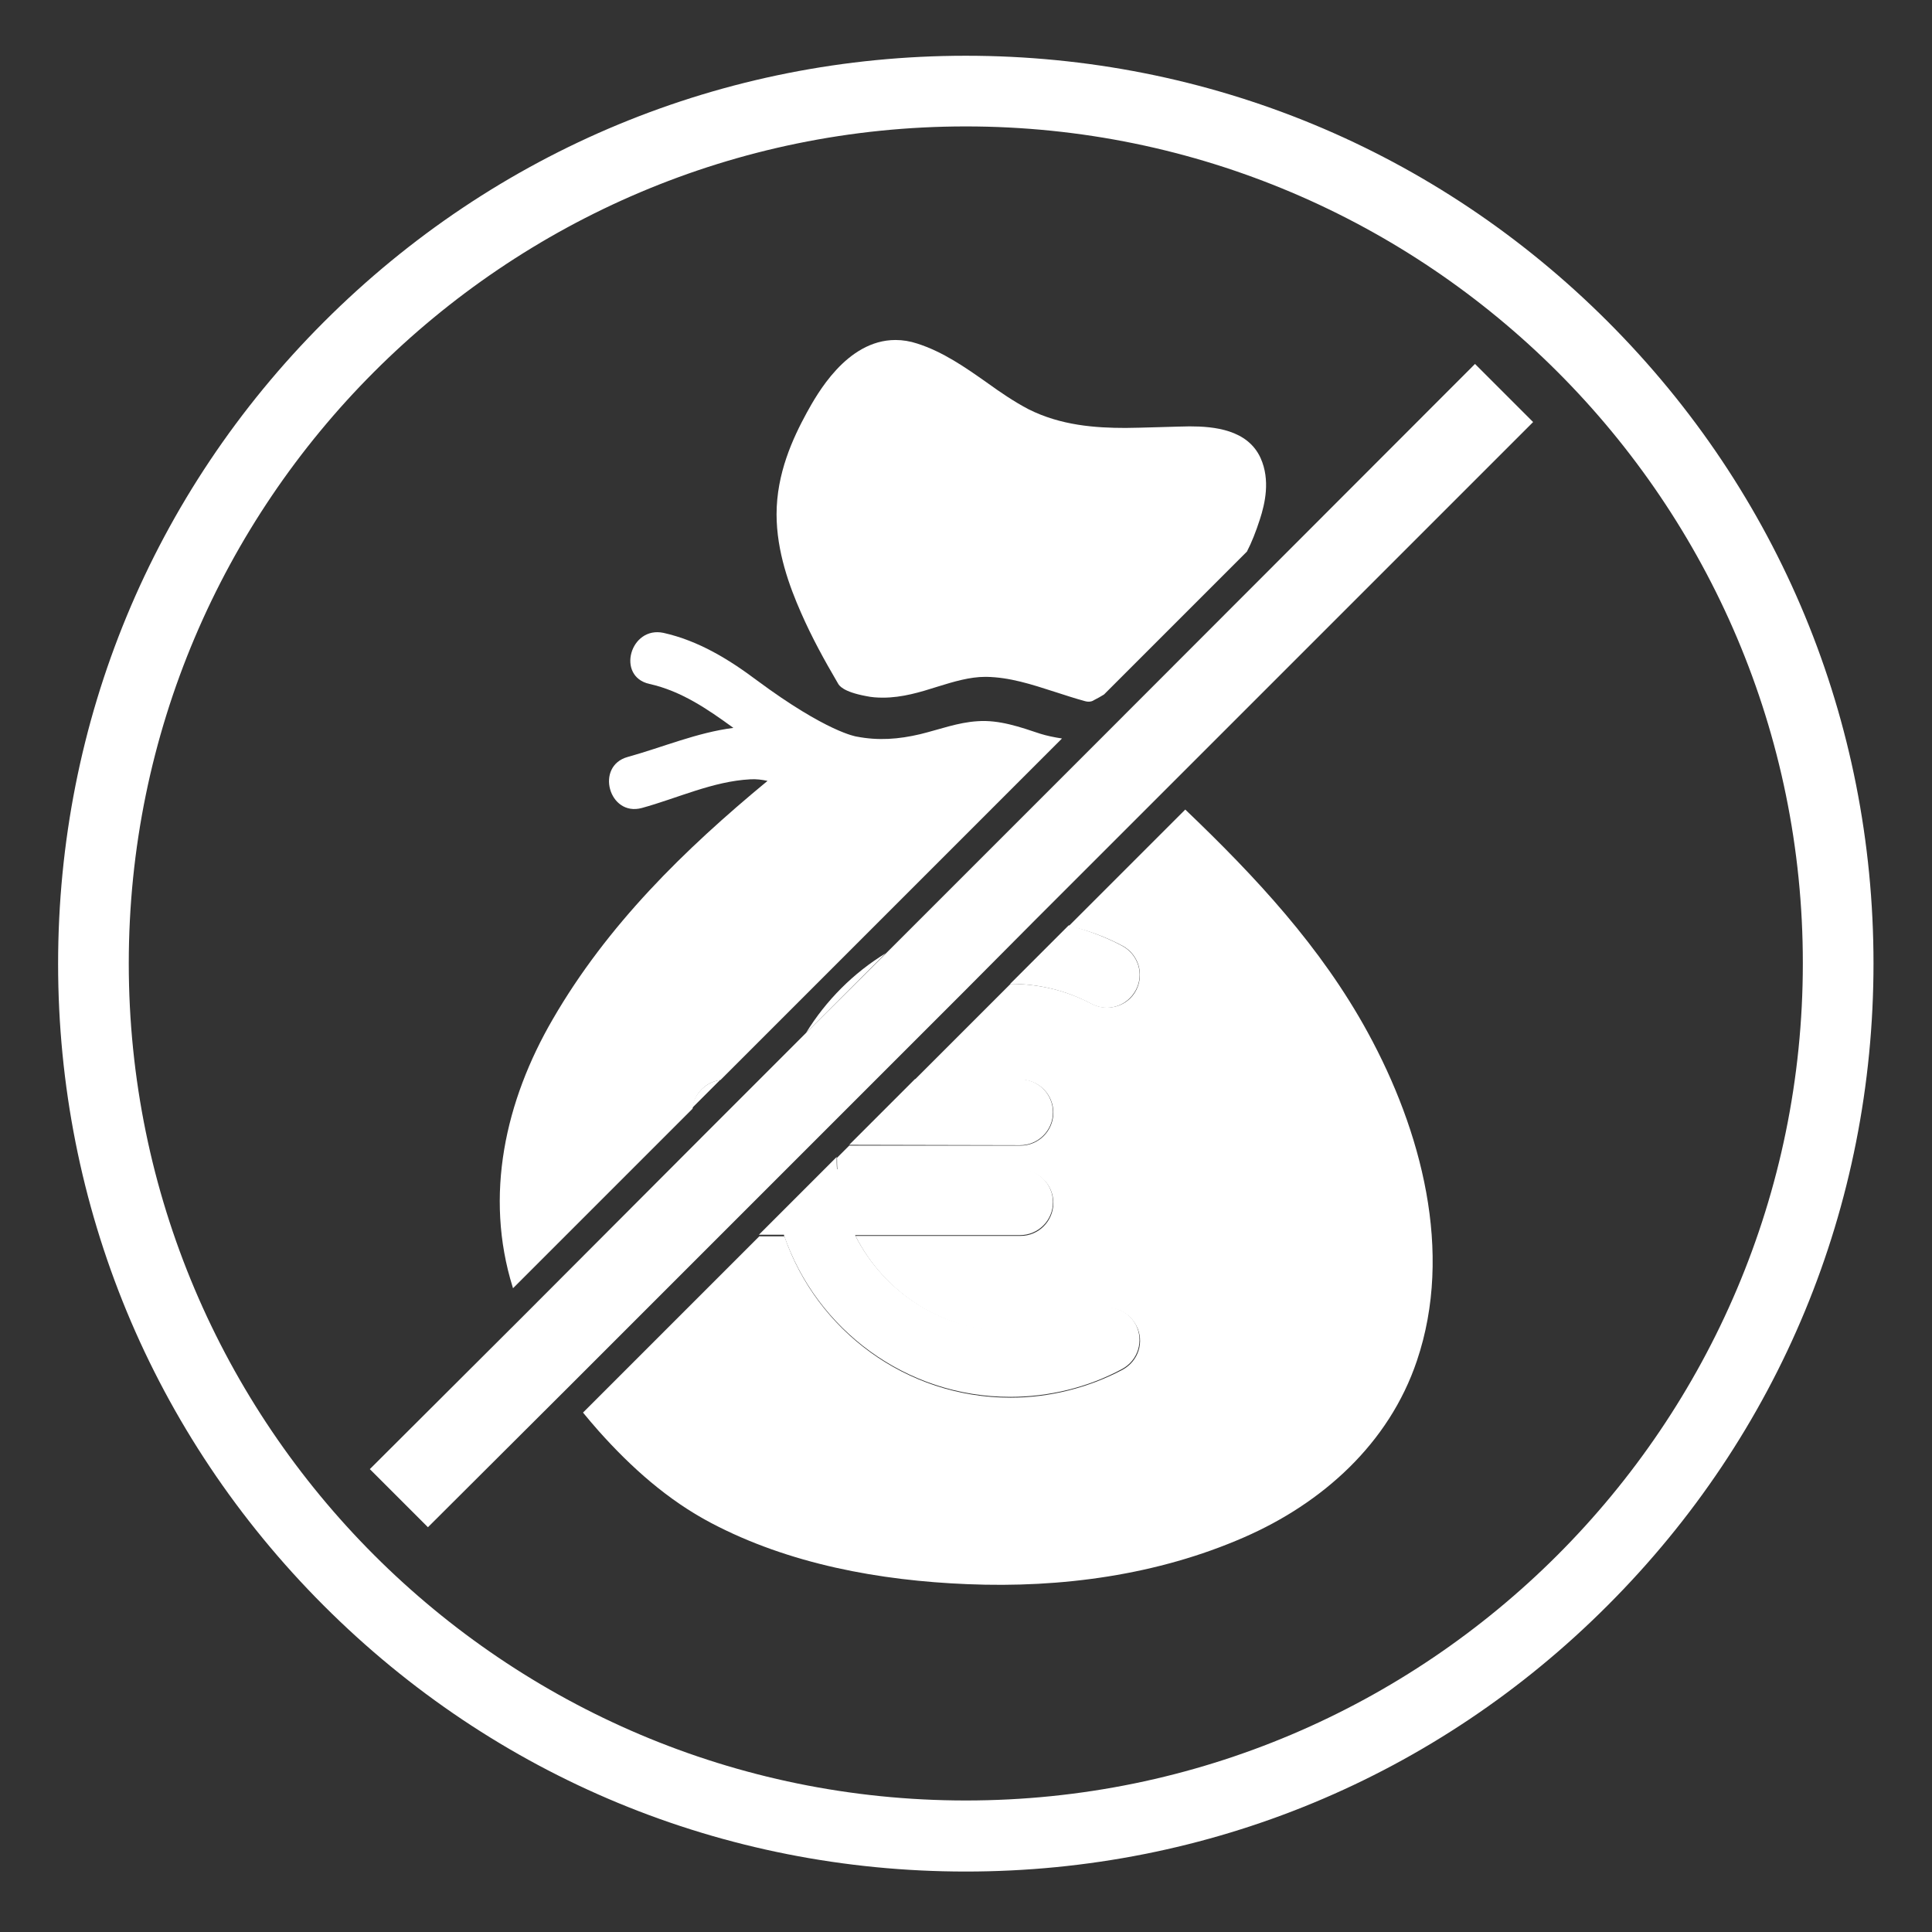 <?xml version="1.0" encoding="utf-8"?>
<!-- Generator: Adobe Illustrator 21.1.0, SVG Export Plug-In . SVG Version: 6.00 Build 0)  -->
<svg version="1.1" id="Слой_1" xmlns="http://www.w3.org/2000/svg" xmlns:xlink="http://www.w3.org/1999/xlink" x="0px" y="0px"
	 viewBox="0 0 492.1 492.1" style="enable-background:new 0 0 492.1 492.1;" xml:space="preserve">
<rect x="0" y="0" width="492.1" height="492.1" fill="#333333" stroke="none"/>
<style type="text/css">
	.st0{fill:#FFFFFF;}
	.st1{fill:#FFFFFF;}
</style>
<g id="Capa_1">
	<path class="st0" d="M246,476.7c-61.8,0-119.8-24-163.5-67.7S14.8,307.2,14.8,245.5c0-61.8,24-119.8,67.7-163.5
		S184.3,14.2,246,14.2s119.8,24,163.5,67.7s67.7,101.7,67.7,163.5s-24,119.8-67.7,163.5C365.9,452.6,307.8,476.7,246,476.7z
		 M246,32.2c-117.6,0-213.2,95.6-213.2,213.2S128.4,458.6,246,458.6S459.2,363,459.2,245.4C459.3,127.9,363.6,32.2,246,32.2z"/>
</g>
<g id="Слой_2">
	<g>
		<path class="st1" d="M278,255.7c4.1,2.2,9.1,0.6,11.3-3.5s0.6-9.1-3.5-11.3c-4.3-2.3-8.9-4-13.6-5.2l-14.9,14.9
			C264.7,250.6,271.6,252.3,278,255.7z"/>
		<polygon class="st0" points="375.7,92.7 375.7,92.7 390.5,107.5 		"/>
		<path class="st1" d="M176.3,282.2l7.1-7.1C179.8,275.6,176.8,278.5,176.3,282.2z"/>
		<path class="st1" d="M199.7,314.7c8.3,23.9,31,41.1,57.6,41.1c9.9,0,19.8-2.4,28.5-7.1c4.1-2.2,5.6-7.2,3.5-11.3
			c-2.2-4.1-7.2-5.6-11.3-3.5c-6.4,3.4-13.4,5.1-20.7,5.1c-17.3,0-32.2-9.9-39.5-24.4h42c4.6,0,8.4-3.7,8.4-8.4
			c0-4.6-3.7-8.4-8.4-8.4h-46.6c-0.1-1-0.1-2.1-0.1-3.1l-19.8,19.8h6.4V314.7z"/>
		<path class="st0" d="M259.8,291.7c4.6,0,8.4-3.7,8.4-8.4c0-4.6-3.7-8.4-8.4-8.4l0,0H233l-16.7,16.7L259.8,291.7L259.8,291.7z"/>
		<path class="st0" d="M320.9,132.3c1.3-4,2.7-10,0.2-15.6c-3.3-7.3-11.9-8.1-18.1-8.1c-1.9,0-13.3,0.4-16.3,0.4
			c-7.6,0-16.5-0.6-24.8-4.8c-3.6-1.9-7-4.2-10.6-6.8c-5.4-3.8-11.1-7.8-17.7-9.9c-1.8-0.6-3.7-0.9-5.5-0.9
			c-12.5,0-20.1,14-22.6,18.5c-3.6,6.6-7.7,15.5-7.7,25.9c0,9.5,3.3,18.4,6.2,25c2.8,6.4,6,12.2,9.4,18c0.3,0.6,1.3,2.2,7.2,3.3
			c1.4,0.3,2.8,0.4,4.3,0.4l0,0c4.9,0,9.5-1.4,13.9-2.8c4.2-1.3,8.2-2.5,12.2-2.5h0.2c6,0.1,11.5,1.9,17.4,3.8
			c2.5,0.8,5.2,1.7,7.8,2.4c1.1,0.3,1.9,0,2.3-0.3c0.8-0.4,1.7-0.9,2.5-1.4l36.4-36.4C318.8,138.2,319.9,135.4,320.9,132.3z"/>
		<path class="st0" d="M183.5,275.1l87-87c-2-0.3-3.9-0.7-5.5-1.2c-5.1-1.7-10.5-3.6-16-3.2c-5,0.3-9.7,2.1-14.6,3.3
			c-5.5,1.3-10.7,1.7-16.3,0.6c0,0-7.5-1.1-25.3-14.3c-7.2-5.4-14.9-10.1-23.8-12.1c-8.5-1.8-12.1,11.1-3.6,13
			c8.1,1.8,14.8,6.4,21.4,11.2l0,0c-9.3,1.2-17.9,4.9-26.9,7.4c-8.4,2.3-4.8,15.3,3.6,13c9.1-2.5,18.1-6.8,27.6-7.3
			c1.5-0.1,3,0.1,4.4,0.4c-21.2,17.5-40.8,36.7-54.7,60.7c-12.1,20.8-17.5,44.9-10.2,68.3c0,0.1,0,0.1,0.1,0.2l45.7-45.7
			C176.8,278.5,179.8,275.6,183.5,275.1z"/>
		<path class="st0" d="M285.9,240.9c4.1,2.2,5.6,7.2,3.5,11.3c-2.1,4.1-7.2,5.6-11.3,3.5c-6.4-3.4-13.4-5.1-20.7-5.1L233,275h26.9
			l0,0c4.6,0,8.4,3.7,8.4,8.4c0,4.6-3.7,8.4-8.4,8.4h-43.6l-3.1,3.1c0,1,0,2.1,0.1,3.1h46.6c4.6,0,8.4,3.7,8.4,8.4
			c0,4.6-3.7,8.4-8.4,8.4h-42c7.3,14.5,22.3,24.4,39.5,24.4c7.3,0,14.3-1.7,20.7-5.1c4.1-2.2,9.1-0.6,11.3,3.5
			c2.2,4.1,0.6,9.1-3.5,11.3c-8.7,4.6-18.6,7.1-28.5,7.1c-26.7,0-49.4-17.2-57.6-41.1h-6.4l-44.9,44.9c1.3,1.6,2.6,3.1,4,4.7
			c8.3,9.3,17.6,17.6,28.6,23.4c19.9,10.5,43,14.7,65.3,15.6c23.9,1,48.4-2.3,70.4-11.9c20-8.7,37-23.9,44.1-45
			c9.4-27.8,1.1-58.7-12.5-83.6c-11.9-21.8-28.6-39.7-46.5-56.8l-29.7,29.7C277,236.9,281.5,238.6,285.9,240.9z"/>
		<polygon class="st0" points="375.7,92.7 279.3,189.2 225.7,242.8 205.3,263.1 193.4,275 178.9,289.5 133.3,335.2 94.2,374.2 
			109,389 144.1,354 183.5,314.6 223.1,275 246,252.1 263.8,234.2 296.8,201.2 390.5,107.5 		"/>
		<path class="st1" d="M205.3,263.1l20.3-20.3C217.4,247.8,210.4,254.8,205.3,263.1z"/>
		<polygon class="st0" points="193.4,275 193.4,275 178.9,289.5 178.9,289.5 		"/>
		<polygon class="st0" points="133.3,335.2 133.3,335.2 94.2,374.2 109,389 94.2,374.2 		"/>
		<polygon class="st0" points="178.9,289.5 178.9,289.5 133.3,335.2 133.3,335.2 		"/>
	</g>
</g>
</svg>
